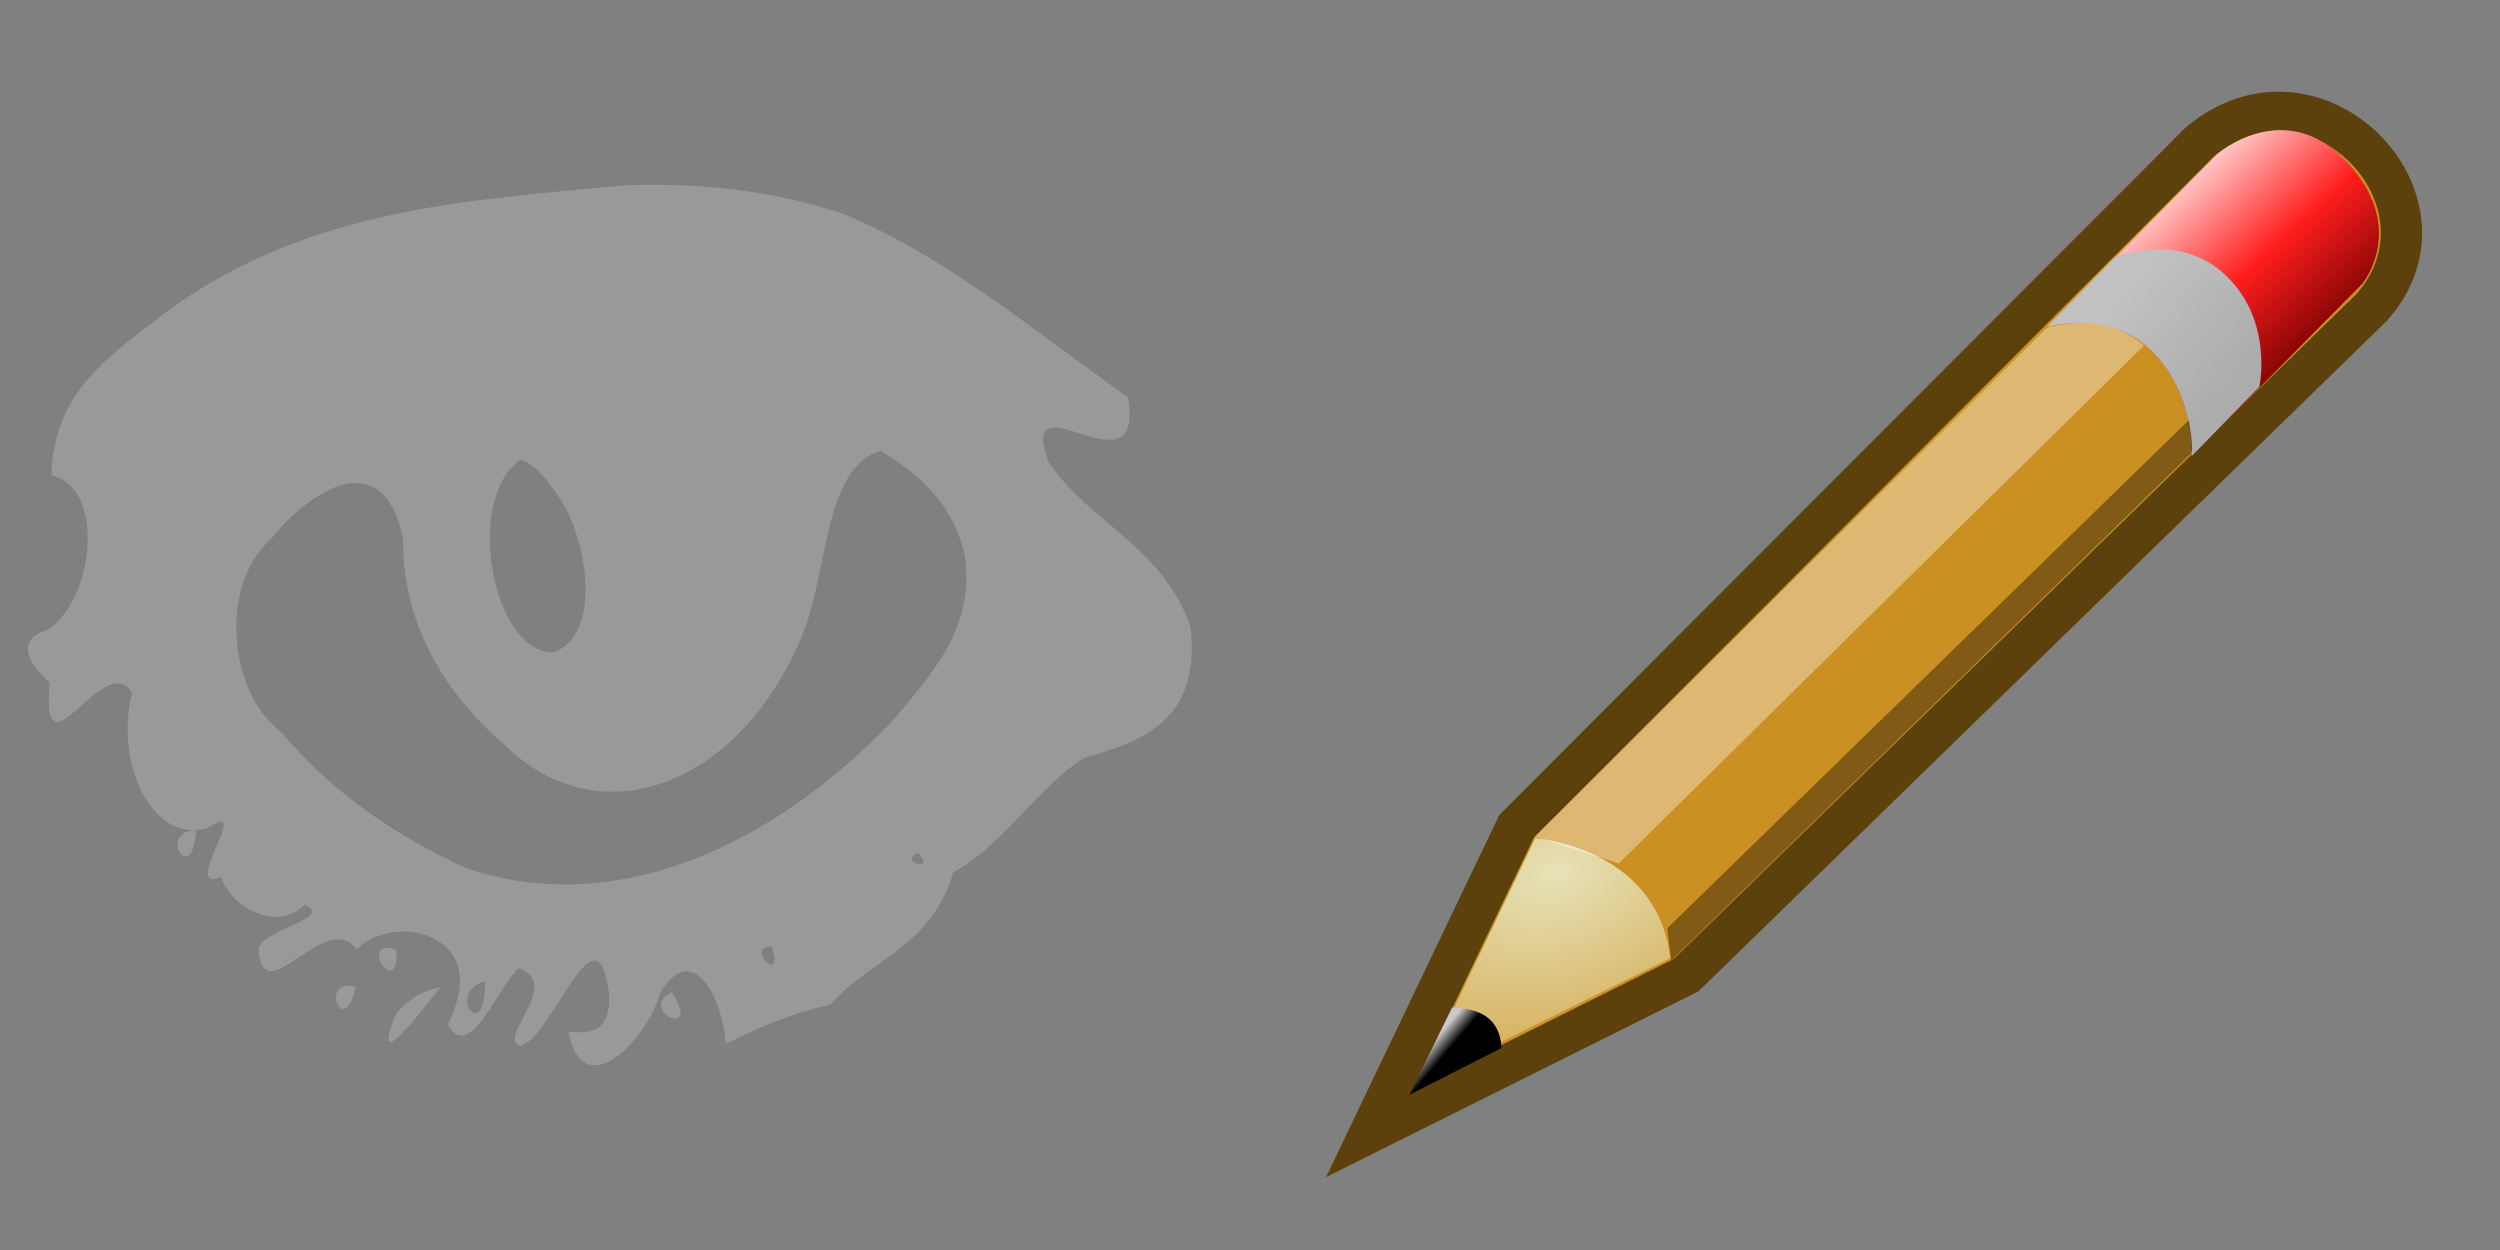 <svg xmlns="http://www.w3.org/2000/svg" viewBox="0 0 96 48" xmlns:xlink="http://www.w3.org/1999/xlink">
<rect x="0" y="0" width="96" height="48" fill="#808080" stroke="none"/>
<defs>
<linearGradient id="linearGradient2974">
<stop offset="0" stop-color="#c1c1c1"/>
<stop offset="1" stop-color="#acacac"/>
</linearGradient>
<linearGradient id="linearGradient2994">
<stop offset="0" stop-color="#000"/>
<stop offset="1" stop-color="#c9c9c9"/>
</linearGradient>
<linearGradient id="linearGradient2966">
<stop offset="0" stop-color="#ffd1d1"/>
<stop offset=".5" stop-color="#ff1d1d"/>
<stop offset="1" stop-color="#6f0000"/>
</linearGradient>
<linearGradient gradientTransform="translate(-5.669)" id="linearGradient2554" xlink:href="#linearGradient2966" y1="17.376" y2="22.251" x1="48.906" x2="50.988" gradientUnits="userSpaceOnUse"/>
<linearGradient gradientTransform="translate(-5.669)" id="linearGradient2556" xlink:href="#linearGradient2974" y1="19.812" y2="22.625" x1="46" x2="47.688" gradientUnits="userSpaceOnUse"/>
<linearGradient gradientTransform="translate(-5.826 .125)" id="linearGradient2560" xlink:href="#linearGradient2994" y1="31.047" y2="30.703" x1="25.719" x2="25.515" gradientUnits="userSpaceOnUse"/>
<radialGradient cx="29.053" cy="27.641" gradientTransform="matrix(2.924 0 0 2.03 -61.555 -27.884)" r="3.241" id="radialGradient2558" gradientUnits="userSpaceOnUse">
<stop offset="0" stop-color="#e7e2b8"/>
<stop offset="1" stop-color="#e7e2b8" stop-opacity="0"/>
</radialGradient>
</defs>
<path fill="#999" d="m32.305,8.183c3.864,1.558 7.4,4.51 11.008,7.075 .681,3.959-4.305-1-3.052,2.481 1.646,2.402 4.294,3.176 5.443,6.28 .509,3.928-2.315,4.537-4.088,5.09-1.782,1.143-3.167,3.419-5.007,4.381-.885,2.923-3.104,3.269-4.727,5.086-1.416,.315-2.683,.843-4.013,1.511-.128-1.859-1.325-4.012-2.519-1.95-.527,1.862-2.994,4.302-3.52,1.493 .303-.05 1.66,.387 1.558-1.482-.473-3.656-2.218,1.808-3.423,2.013-.887-.336 1.661-2.395-.054-2.976-.755,.621-1.881,3.707-2.718,2.15 1.802-3.514-2.076-4.324-3.503-2.879-1.152-1.617-3.68,2.575-3.757-.068 .345-.775 2.853-1.114 1.777-1.655-1.161,1.15-2.951-.042-3.213-1.056-1.633,.641 1.313-3.117-.55-1.874-2.064,.606-3.565-2.424-2.876-5.205-1.079-1.716-3.519,3.581-3.165-.404-.849-.708-1.318-1.639-.078-2.004 1.854-1.251 2.187-5.53 .145-5.929 .085-3.263 2.333-4.636 3.93-5.92 5.588-4.363 11.997-4.636 18.116-5.228 2.774-.093 5.564,.172 8.282,1.071zm1.515,9.131c-2.204,.605-2.023,4.765-3.024,7.097-2.35,5.718-7.751,7.858-11.478,4.139-1.869-1.614-3.866-4.224-3.839-7.842-.776-3.828-3.676-1.755-5.055-.03-2.034,1.774-1.64,5.909 .322,7.381 2.123,2.513 4.649,4.141 7.194,5.293 5.641,1.881 11.612-.757 16.329-5.657 1.279-1.597 3.262-3.483 2.76-6.465-.522-2.074-1.952-3.162-3.211-3.915zm-13.831,.331c-2.226,1.581-1.023,7.529 1.293,7.398 1.933-.742 1.223-4.629 .07-6.111-.38-.583-.835-1.088-1.362-1.288zm15.284,15.117c-.881,.26 .726,.818 0,0zm-5.629,3.596c-1.108-.052 .499,1.563 0,0zm-3.856,1.737c1.249,1.88-1.361,.731 0,0zm-18.253-6.202c-.169,2.254-1.534-.018 0,0zm7.686,4.567c.114,2.025-1.56-.457 0,0zm3.399,1.227c-1.544,.428 .041,2.514 0,0zm-1.7,.219c-.514,.599-2.774,3.702-1.722,1.048 .489-.61 1.103-.948 1.722-1.048zm-3.26-.022c-.446,2.094-1.462-.341 0,0z"/>
<g fill-rule="evenodd" transform="matrix(1.591 -.566 .59 1.527 41.973 -42.164)">
<path fill="#cb9022" stroke="#5c410c" stroke-width=".934" d="m17.341,32.5 5.625-5.625 20.094-9.75c3.25-1.25 5.188,3.375 2.312,5l-20.031,9.375-8,1z" transform="translate(-29.756 19)"/>
<path fill="url(#linearGradient2554)" d="m38.331,20c0,0 1.438,.094 2,1.344 .58,1.288 0,2.656 0,2.656l5.031-2.469c0,0 1.452-.881 .656-2.844-.785-1.936-2.688-1.156-2.688-1.156l-5,2.469z" transform="translate(-29.756 19)"/>
<path fill="url(#linearGradient2556)" d="m38.331,20c0,0 1.438,.094 2,1.344 .58,1.288 0,2.656 0,2.656l2-1c0,0 .827-1.319 .219-2.688-.625-1.406-2.219-1.312-2.219-1.312l-2,1z" transform="translate(-29.756 19)"/>
<path fill="url(#radialGradient2558)" d="m18.768,31.781 4.5-4.5c1.5,.812 2.281,2.156 1.875,3.719l-6.375,.781z" transform="translate(-29.756 19)"/>
<path fill="url(#linearGradient2560)" d="m20.112,30.375-1.625,1.594 2.344-.312c.219-.719-.188-1.062-.719-1.281z" transform="translate(-29.756 19)"/>
<g fill-opacity=".364">
<path fill="#fff" d="m23.268,27.25 1.562,1.25 15.387-7.319c-.444-.856-1.242-1.085-1.903-1.162l-15.046,7.231z" transform="translate(-29.756 19)"/>
<path d="m25.143,31.062 .188-.75 15.231-7.13c0,0-.11,.614-.216,.749l-15.203,7.13z" transform="translate(-29.756 19)"/>
</g>
</g>
</svg>

